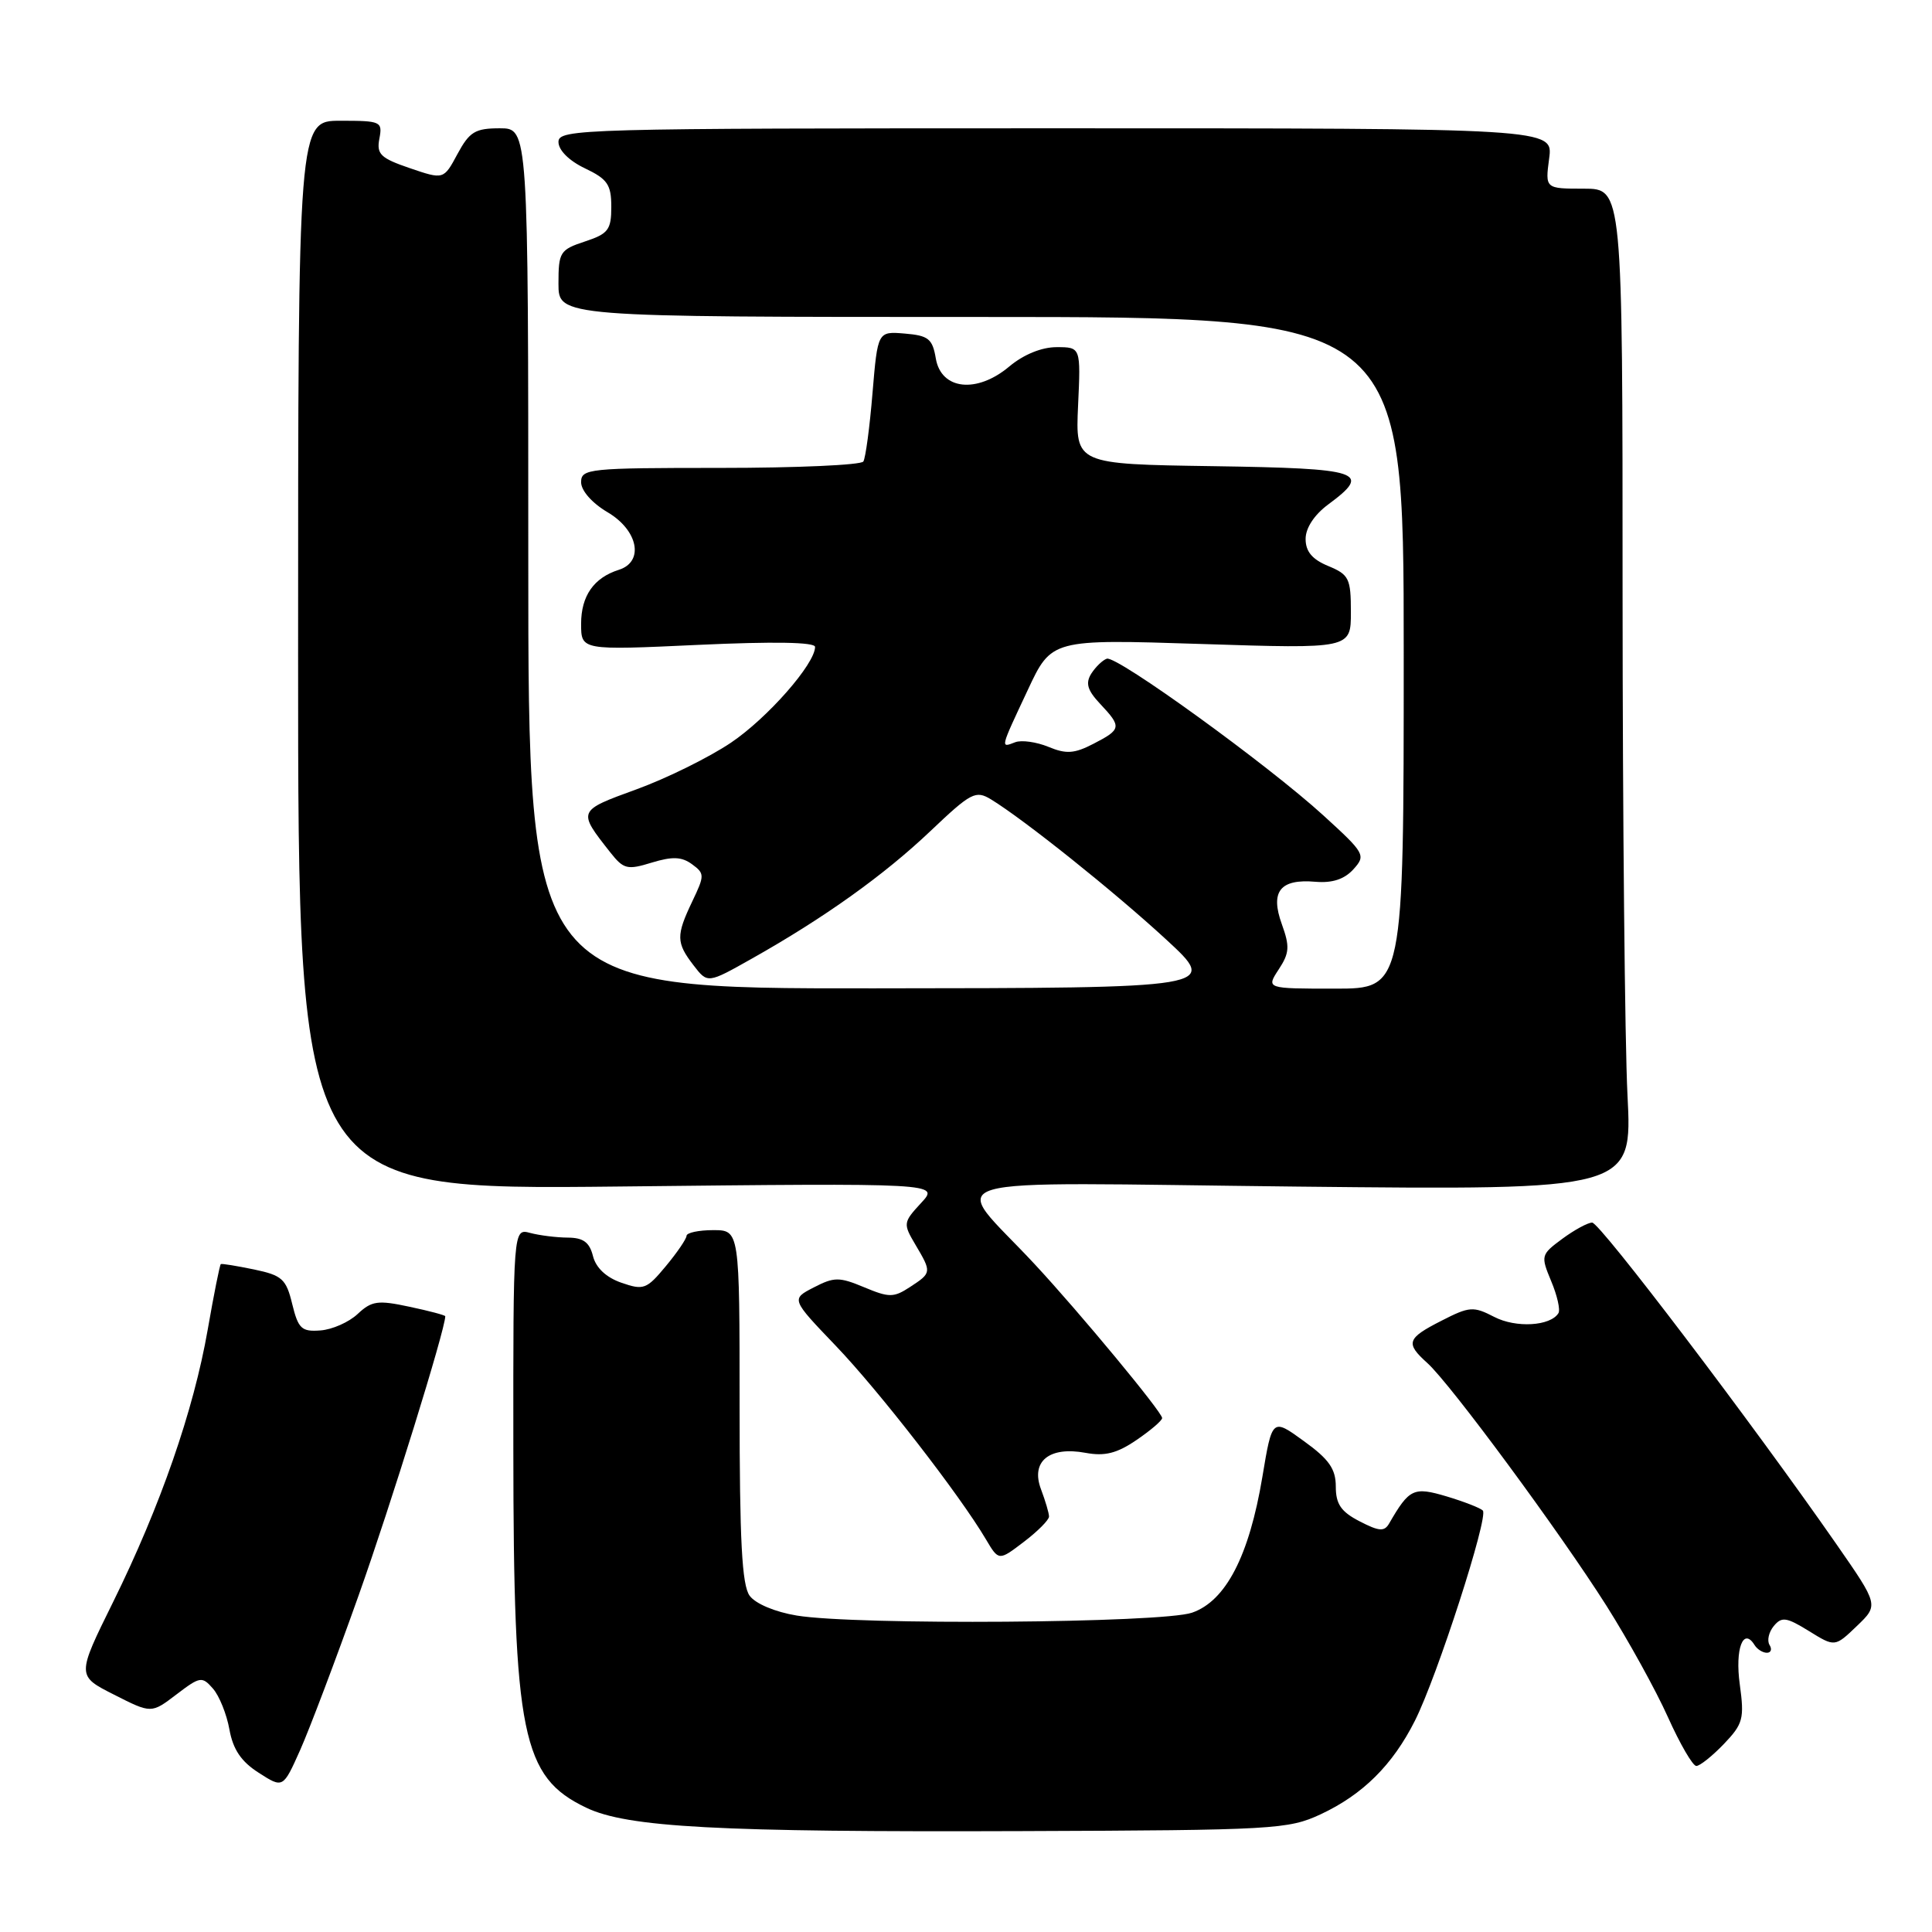 <?xml version="1.0" encoding="UTF-8" standalone="no"?>
<!DOCTYPE svg PUBLIC "-//W3C//DTD SVG 1.1//EN" "http://www.w3.org/Graphics/SVG/1.1/DTD/svg11.dtd" >
<svg xmlns="http://www.w3.org/2000/svg" xmlns:xlink="http://www.w3.org/1999/xlink" version="1.1" viewBox="0 0 256 256">
 <g >
 <path fill="currentColor"
d=" M 175.00 240.40 C 180.58 237.79 184.53 233.87 187.48 228.01 C 190.42 222.19 197.28 200.94 196.48 200.15 C 196.14 199.81 193.98 198.97 191.68 198.28 C 187.31 196.98 186.74 197.25 184.08 201.85 C 183.44 202.97 182.76 202.93 180.15 201.58 C 177.69 200.31 177.00 199.30 177.00 196.98 C 177.00 194.64 176.11 193.36 172.78 190.96 C 168.57 187.90 168.57 187.90 167.27 195.70 C 165.52 206.17 162.43 212.14 157.95 213.69 C 153.96 215.07 113.46 215.37 105.58 214.07 C 102.72 213.60 100.11 212.51 99.33 211.44 C 98.31 210.04 98.00 204.16 98.00 186.31 C 98.00 163.00 98.00 163.00 94.50 163.00 C 92.58 163.00 90.99 163.34 90.97 163.75 C 90.96 164.16 89.72 165.98 88.22 167.78 C 85.68 170.84 85.28 170.99 82.34 169.97 C 80.32 169.27 78.96 167.99 78.57 166.43 C 78.11 164.60 77.28 164.00 75.23 163.99 C 73.73 163.98 71.49 163.70 70.25 163.37 C 68.00 162.77 68.00 162.77 68.02 192.13 C 68.04 229.92 69.16 235.46 77.68 239.53 C 83.13 242.14 95.12 242.78 135.50 242.63 C 168.83 242.51 170.71 242.40 175.00 240.40 Z  M 47.53 211.37 C 51.78 199.42 59.00 176.15 59.00 174.41 C 59.00 174.27 56.86 173.70 54.25 173.15 C 50.06 172.25 49.25 172.37 47.39 174.11 C 46.23 175.20 44.01 176.18 42.45 176.29 C 39.96 176.48 39.52 176.06 38.72 172.79 C 37.92 169.47 37.38 168.99 33.66 168.21 C 31.37 167.74 29.39 167.41 29.26 167.50 C 29.12 167.58 28.34 171.50 27.52 176.20 C 25.66 186.88 21.24 199.61 14.99 212.27 C 10.16 222.05 10.16 222.05 15.11 224.55 C 20.05 227.06 20.05 227.06 23.37 224.53 C 26.51 222.14 26.77 222.09 28.22 223.75 C 29.06 224.71 30.04 227.15 30.40 229.17 C 30.88 231.82 31.96 233.42 34.28 234.90 C 37.50 236.97 37.50 236.97 39.76 231.92 C 41.00 229.14 44.50 219.90 47.53 211.37 Z  M 228.42 231.09 C 230.97 228.42 231.15 227.74 230.53 223.19 C 229.88 218.48 230.99 215.55 232.49 217.98 C 232.84 218.54 233.57 219.00 234.12 219.00 C 234.67 219.00 234.83 218.53 234.47 217.96 C 234.12 217.38 234.37 216.26 235.04 215.45 C 236.09 214.19 236.71 214.28 239.69 216.12 C 243.13 218.25 243.13 218.25 246.04 215.46 C 248.94 212.68 248.94 212.68 243.32 204.59 C 232.17 188.56 212.00 162.00 210.97 162.00 C 210.39 162.00 208.61 162.97 207.01 164.15 C 204.17 166.25 204.14 166.39 205.54 169.76 C 206.34 171.66 206.77 173.56 206.50 174.00 C 205.44 175.72 200.88 175.99 198.00 174.50 C 195.23 173.07 194.72 173.10 191.01 175.00 C 186.41 177.34 186.20 177.97 189.12 180.60 C 192.16 183.32 206.70 203.04 212.87 212.78 C 215.75 217.34 219.42 223.98 221.01 227.53 C 222.61 231.09 224.30 234.00 224.77 234.00 C 225.24 234.00 226.88 232.69 228.42 231.09 Z  M 139.00 200.95 C 139.00 200.50 138.52 198.88 137.94 197.34 C 136.54 193.65 139.02 191.61 143.85 192.51 C 146.39 192.98 148.00 192.58 150.59 190.81 C 152.46 189.54 153.99 188.23 153.99 187.90 C 154.00 187.13 143.08 173.94 137.09 167.50 C 125.90 155.45 121.71 156.69 171.90 157.23 C 216.29 157.70 216.29 157.70 215.65 145.10 C 215.30 138.17 215.01 108.31 215.00 78.75 C 215.00 25.00 215.00 25.00 209.87 25.00 C 204.74 25.00 204.74 25.00 205.27 21.00 C 205.81 17.00 205.81 17.00 139.90 17.00 C 76.91 17.00 74.00 17.08 74.00 18.81 C 74.00 19.90 75.40 21.30 77.50 22.30 C 80.50 23.73 81.00 24.46 81.00 27.41 C 81.00 30.45 80.60 30.98 77.50 32.00 C 74.20 33.09 74.00 33.41 74.00 37.58 C 74.00 42.00 74.00 42.00 130.00 42.00 C 186.00 42.00 186.00 42.00 186.00 86.50 C 186.00 131.00 186.00 131.00 176.88 131.00 C 167.77 131.00 167.77 131.00 169.43 128.46 C 170.86 126.29 170.92 125.42 169.85 122.46 C 168.28 118.12 169.62 116.43 174.31 116.84 C 176.54 117.03 178.14 116.50 179.33 115.19 C 181.01 113.33 180.87 113.08 175.39 108.08 C 168.05 101.37 147.98 86.84 146.66 87.28 C 146.10 87.47 145.18 88.36 144.60 89.26 C 143.81 90.53 144.08 91.46 145.78 93.27 C 148.65 96.32 148.60 96.64 144.90 98.55 C 142.35 99.87 141.28 99.94 138.92 98.96 C 137.33 98.31 135.35 98.03 134.52 98.35 C 132.54 99.11 132.49 99.30 136.17 91.46 C 139.33 84.69 139.33 84.69 159.17 85.33 C 179.00 85.97 179.00 85.97 179.00 81.11 C 179.00 76.64 178.75 76.14 176.00 75.00 C 173.87 74.12 173.00 73.08 173.00 71.41 C 173.00 69.96 174.15 68.21 176.00 66.84 C 181.84 62.52 180.47 62.07 160.75 61.77 C 142.50 61.50 142.50 61.50 142.85 53.75 C 143.21 46.00 143.21 46.00 140.00 46.00 C 138.02 46.00 135.63 46.98 133.75 48.55 C 129.44 52.18 124.71 51.67 124.00 47.50 C 123.56 44.89 123.02 44.46 119.89 44.20 C 116.30 43.90 116.30 43.90 115.61 52.10 C 115.24 56.62 114.69 60.69 114.40 61.15 C 114.12 61.62 105.58 62.00 95.44 62.00 C 77.99 62.00 77.00 62.10 77.00 63.90 C 77.00 65.01 78.45 66.66 80.50 67.87 C 84.56 70.26 85.38 74.43 82.01 75.50 C 78.68 76.55 77.00 78.96 77.00 82.66 C 77.00 86.17 77.00 86.17 92.50 85.45 C 102.49 84.99 108.00 85.08 108.00 85.72 C 108.00 87.97 101.69 95.16 96.84 98.42 C 93.97 100.35 88.35 103.13 84.34 104.59 C 76.49 107.45 76.51 107.41 80.87 112.95 C 82.63 115.18 83.12 115.30 86.36 114.30 C 89.09 113.47 90.32 113.51 91.69 114.51 C 93.38 115.75 93.38 115.99 91.73 119.44 C 89.57 123.97 89.59 124.91 91.90 127.91 C 93.76 130.33 93.76 130.33 99.63 127.02 C 109.22 121.62 117.13 115.97 123.31 110.10 C 128.67 105.01 129.28 104.69 131.31 105.92 C 135.67 108.58 147.65 118.15 154.50 124.47 C 161.50 130.92 161.50 130.92 115.75 130.96 C 70.00 131.00 70.00 131.00 70.00 74.00 C 70.00 17.00 70.00 17.00 66.23 17.00 C 62.96 17.00 62.21 17.46 60.62 20.40 C 58.79 23.81 58.79 23.81 54.30 22.28 C 50.41 20.95 49.88 20.43 50.27 18.37 C 50.70 16.10 50.48 16.00 45.11 16.00 C 39.50 16.00 39.50 16.00 39.50 86.84 C 39.50 157.68 39.50 157.68 82.00 157.22 C 124.50 156.76 124.50 156.76 122.05 159.40 C 119.67 161.98 119.65 162.14 121.30 164.93 C 123.47 168.60 123.46 168.65 120.59 170.53 C 118.42 171.95 117.83 171.96 114.51 170.57 C 111.20 169.19 110.54 169.19 107.83 170.59 C 104.82 172.14 104.82 172.14 110.74 178.32 C 116.47 184.30 127.17 198.09 130.64 203.97 C 132.34 206.84 132.34 206.84 135.67 204.30 C 137.50 202.91 139.00 201.40 139.00 200.95 Z "/>
</g>
</svg>